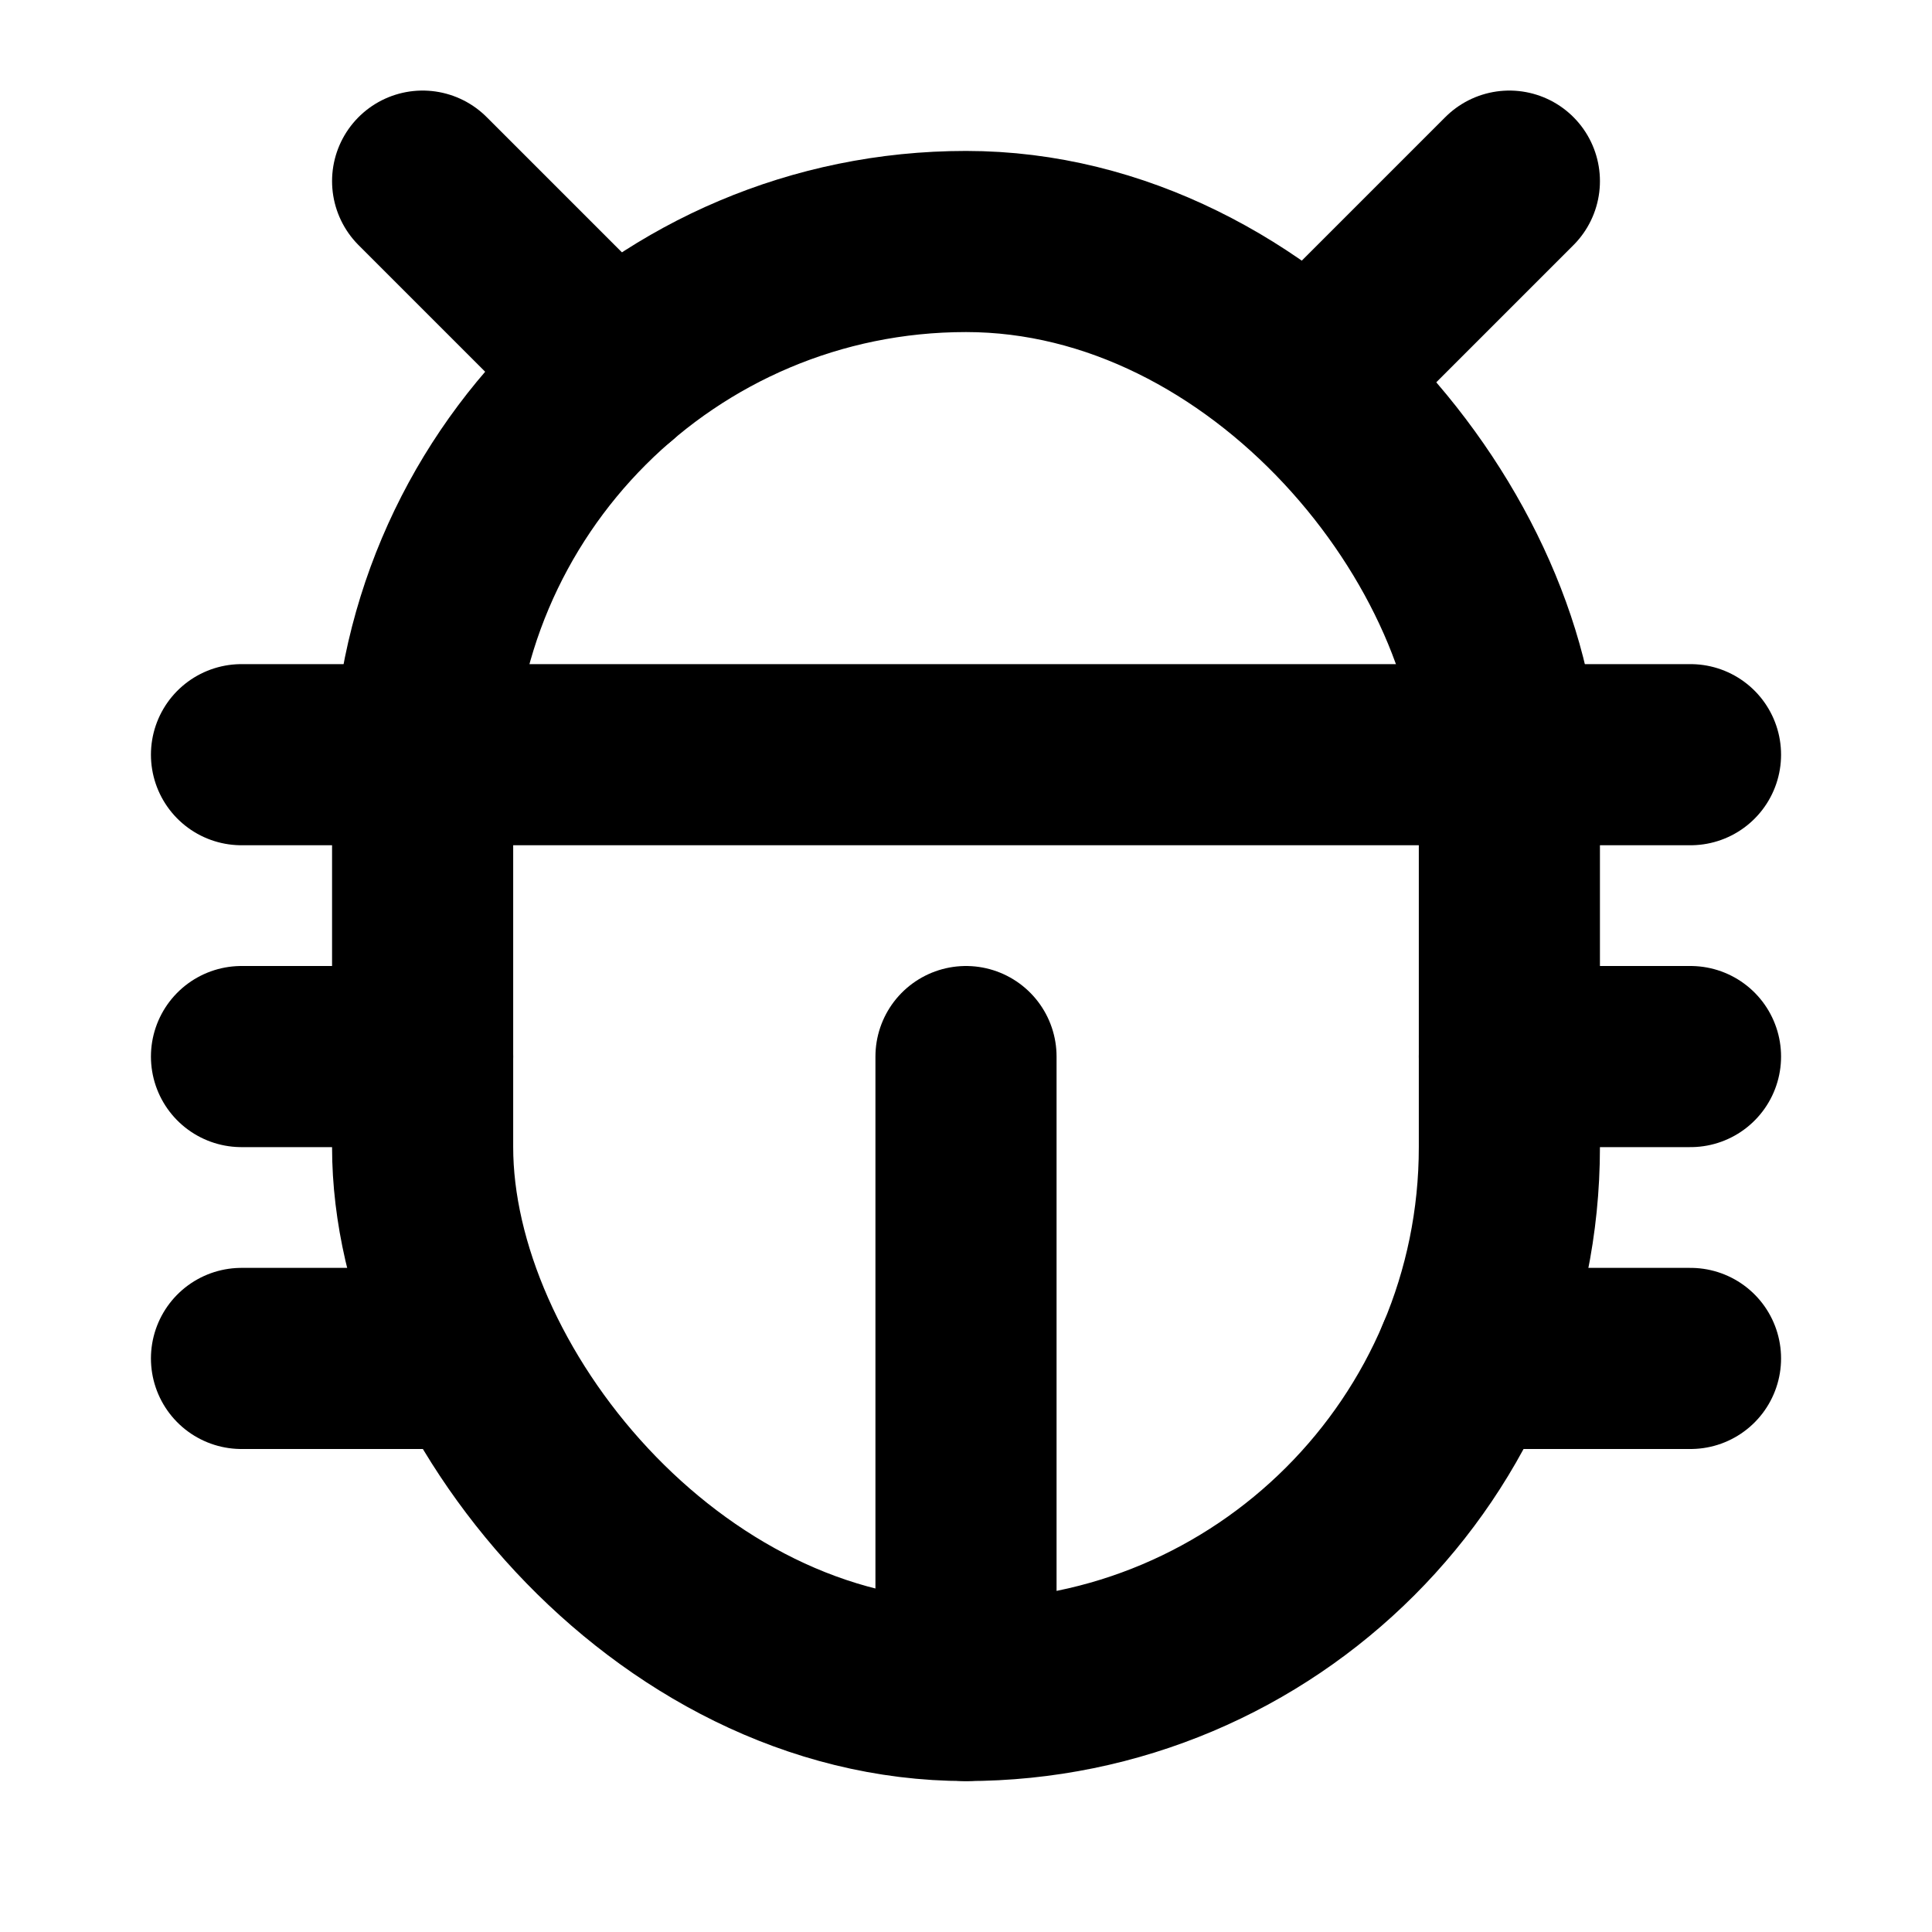 <svg xmlns="http://www.w3.org/2000/svg" viewBox="0 0 256 256"><rect width="256" height="256" fill="none"/><rect x="56" y="32" width="144" height="192" rx="72" fill="none" stroke="currentColor" stroke-linecap="round" stroke-linejoin="round" stroke-width="24"/><line x1="200" y1="140" x2="224" y2="140" fill="none" stroke="currentColor" stroke-linecap="round" stroke-linejoin="round" stroke-width="24"/><line x1="32" y1="140" x2="56" y2="140" fill="none" stroke="currentColor" stroke-linecap="round" stroke-linejoin="round" stroke-width="24"/><line x1="32" y1="100" x2="224" y2="100" fill="none" stroke="currentColor" stroke-linecap="round" stroke-linejoin="round" stroke-width="24"/><line x1="128" y1="140" x2="128" y2="224" fill="none" stroke="currentColor" stroke-linecap="round" stroke-linejoin="round" stroke-width="24"/><line x1="200" y1="24" x2="174.75" y2="49.25" fill="none" stroke="currentColor" stroke-linecap="round" stroke-linejoin="round" stroke-width="24"/><line x1="56" y1="24" x2="81.25" y2="49.25" fill="none" stroke="currentColor" stroke-linecap="round" stroke-linejoin="round" stroke-width="24"/><line x1="194.35" y1="180" x2="224" y2="180" fill="none" stroke="currentColor" stroke-linecap="round" stroke-linejoin="round" stroke-width="24"/><line x1="32" y1="180" x2="61.65" y2="180" fill="none" stroke="currentColor" stroke-linecap="round" stroke-linejoin="round" stroke-width="24"/></svg>